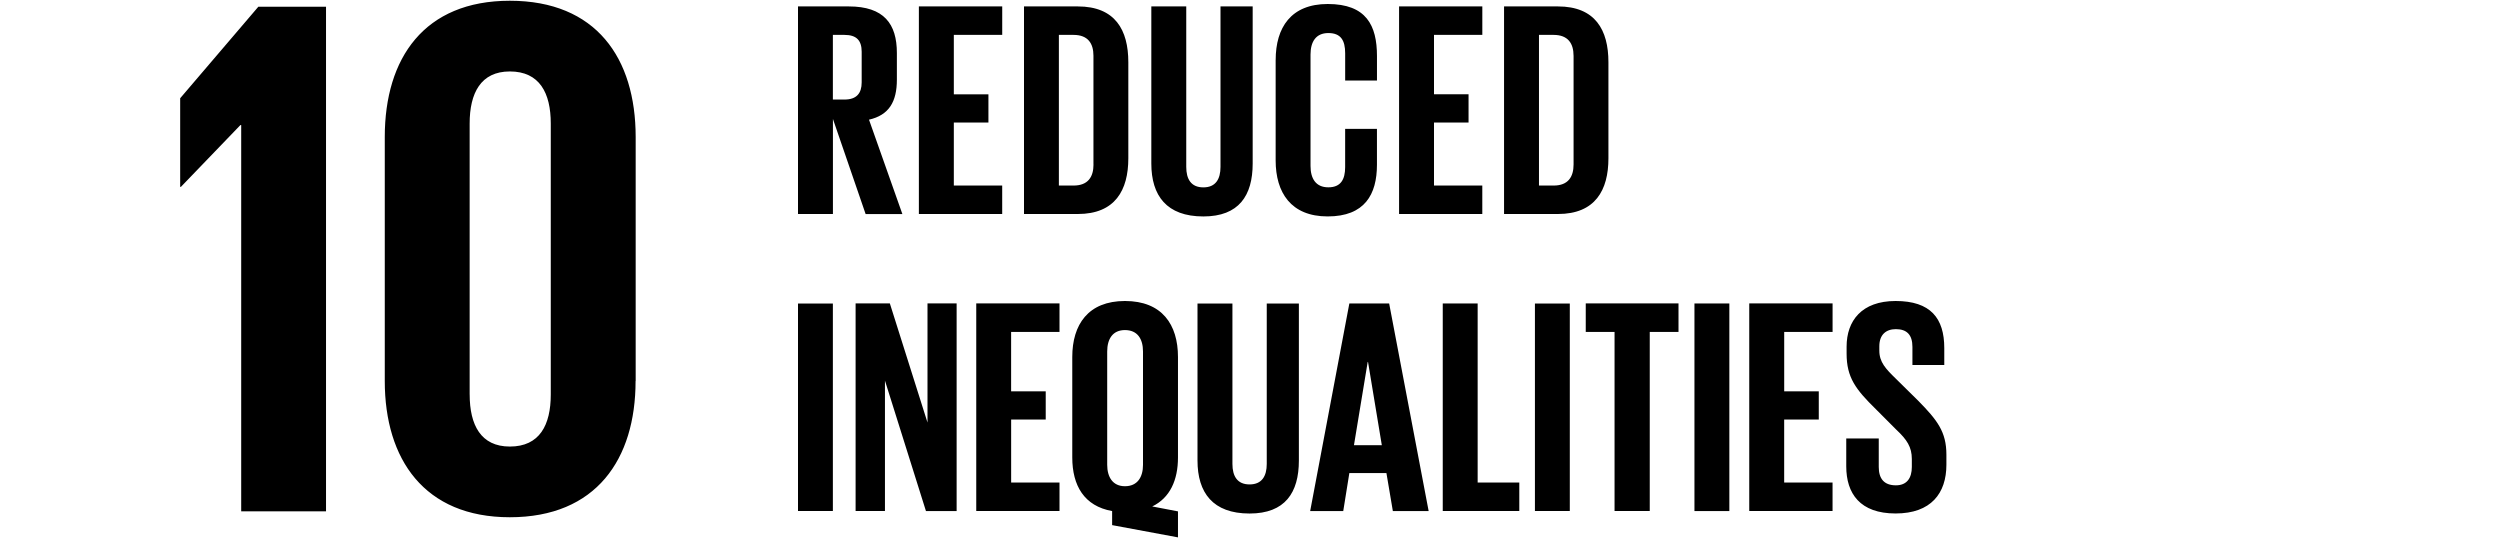 <svg xmlns="http://www.w3.org/2000/svg" viewBox="0 0 1000 215"><g fill-rule="evenodd"><path d="M333.15 13.96h4.65c4.8 0 6.87 2.2 6.87 6.75v12.25c0 4.4-2.08 6.86-6.87 6.86h-4.65V13.97zm0 33.56l13.1 38.1h14.7L347.6 47.87c7.96-1.82 11.15-7.1 11.15-16.03V21.2c0-11.65-5.15-18.63-19.24-18.63H319.2V85.6h13.97V47.53zM400.9 74.22h-19.37V49h13.84V37.72h-13.84V13.96h19.36V2.56h-33.34v83.05h33.33V74.23M437.4 65.77c0 5.02-2.2 8.45-7.98 8.45h-5.87V13.96h5.87c5.77 0 7.96 3.42 7.96 8.32v43.5zm-6.27-63.2H409.6V85.6h21.53c14.94 0 20.2-9.54 20.2-22.28V24.87c0-12.87-5.25-22.3-20.2-22.3zM474.5 2.57h-13.97V65.4c0 12.86 6.12 21.18 20.82 21.18 14.2 0 19.72-8.32 19.72-21.18V2.57H488.2v64.18c0 4.9-1.95 8.2-6.85 8.2-4.92 0-6.85-3.3-6.85-8.2V2.57M510.26 24v40.17c0 12.86 6.13 22.4 20.8 22.4 14.84 0 19.72-8.8 19.72-20.68V51.55h-12.72v15.3c0 4.9-1.72 8.08-6.73 8.08-5.03 0-7.12-3.54-7.12-8.56V21.8c0-5.03 2.1-8.58 7.13-8.58 5 0 6.73 2.94 6.73 8.1v10.9h12.72v-9.8c0-12.26-4.27-20.82-19.7-20.82-14.7 0-20.82 9.43-20.82 22.4M559.62 85.6h33.3V74.22H573.6V49h13.82V37.7H573.6V13.96h19.33V2.56h-33.3V85.6M629.43 22.28v43.5c0 5-2.2 8.44-7.96 8.44h-5.88V13.96h5.87c5.75 0 7.96 3.43 7.96 8.32m-27.8-19.7V85.6h21.55c14.94 0 20.2-9.54 20.2-22.28V24.87c0-12.87-5.26-22.3-20.2-22.3h-21.56M319.2 204.4h13.95V121.4H319.2M382.65 121.37H371v47.65l-15.06-47.65h-13.7v83.04h11.74v-52.16l16.4 52.17h12.27v-83.03M423.8 132.77v-11.4h-33.3v83.04h33.3V193h-19.34v-25.2h13.83v-11.27h-13.84v-23.76h19.34M457.2 185.93c0 4.9-2.2 8.56-7.22 8.56-4.9 0-7.1-3.68-7.1-8.57V140.6c0-5.02 2.2-8.57 7.1-8.57 5.02 0 7.22 3.55 7.22 8.58v45.33zm-7.22-65.53c-14.7 0-21.07 9.42-21.07 22.4v40.18c0 11.27 4.78 19.46 15.94 21.44v5.63l26.34 4.9v-10.4l-10.3-1.97c7.1-3.43 10.3-10.53 10.3-19.6V142.8c0-12.98-6.38-22.4-21.2-22.4zM479 121.38v62.83c0 12.87 6.13 21.2 20.83 21.2 14.2 0 19.72-8.33 19.72-21.2V121.4H506.7v64.17c0 4.9-1.97 8.2-6.87 8.2s-6.86-3.3-6.86-8.2v-64.17H479M541.58 178.1l5.5-33.33h.13l5.52 33.32h-11.14zm-1.84-56.72l-15.67 83.04h13.23l2.44-15.2h14.83l2.57 15.2h14.32l-15.8-83.04h-15.92zM577.1 121.38v83.02h30.62v-11.38h-16.66v-71.64H577.1M613.97 204.4h13.95V121.4h-13.95M659.9 204.4v-71.63h11.5v-11.4h-37.1v11.4h11.52v71.64h14.1M677.78 204.42h13.96v-83.04h-13.96M733.02 193.02h-19.35V167.8h13.84v-11.27h-13.83v-23.76h19.35v-11.4H699.7v83.03h33.32v-11.38M738.5 175.4v11.13c0 10.9 5.52 18.86 19.73 18.86 14.2 0 20.33-8.1 20.33-19.5v-4.03c0-9.17-3.68-13.83-11.26-21.55l-8.95-8.82c-4.03-3.93-6.62-6.6-6.62-11.26v-1.72c0-4.66 2.7-6.85 6.62-6.85 4.42 0 6.62 2.3 6.62 7.1V146h12.74v-6.75c0-12-5.5-18.85-19.47-18.85-13.6 0-19.6 7.96-19.6 18.24v2.82c0 9.55 3.67 14.33 11.65 22.16l8.2 8.22c4.3 4.03 6.24 6.97 6.24 11.76v3.18c0 4.4-1.95 7.35-6.37 7.35-4.77 0-6.86-2.7-6.86-7.35v-11.4h-13M96.48 50.02v154.5h33.93V2.7h-27.08L72.07 39.3v35.44h.3l23.8-24.72h.3M187.86 157.8V49.42c0-12.2 4.46-20.84 16.08-20.84 11.9 0 16.37 8.62 16.37 20.83V157.8c0 12.2-4.45 20.82-16.36 20.82-11.62 0-16.08-8.62-16.08-20.83m66.4-5.37V54.78C254.25 23.23 238.47.3 203.93.3c-34.23 0-50.02 22.93-50.02 54.48v97.66c0 31.24 15.8 54.46 50.02 54.46 34.54 0 50.3-23.22 50.3-54.47"/></g></svg>
